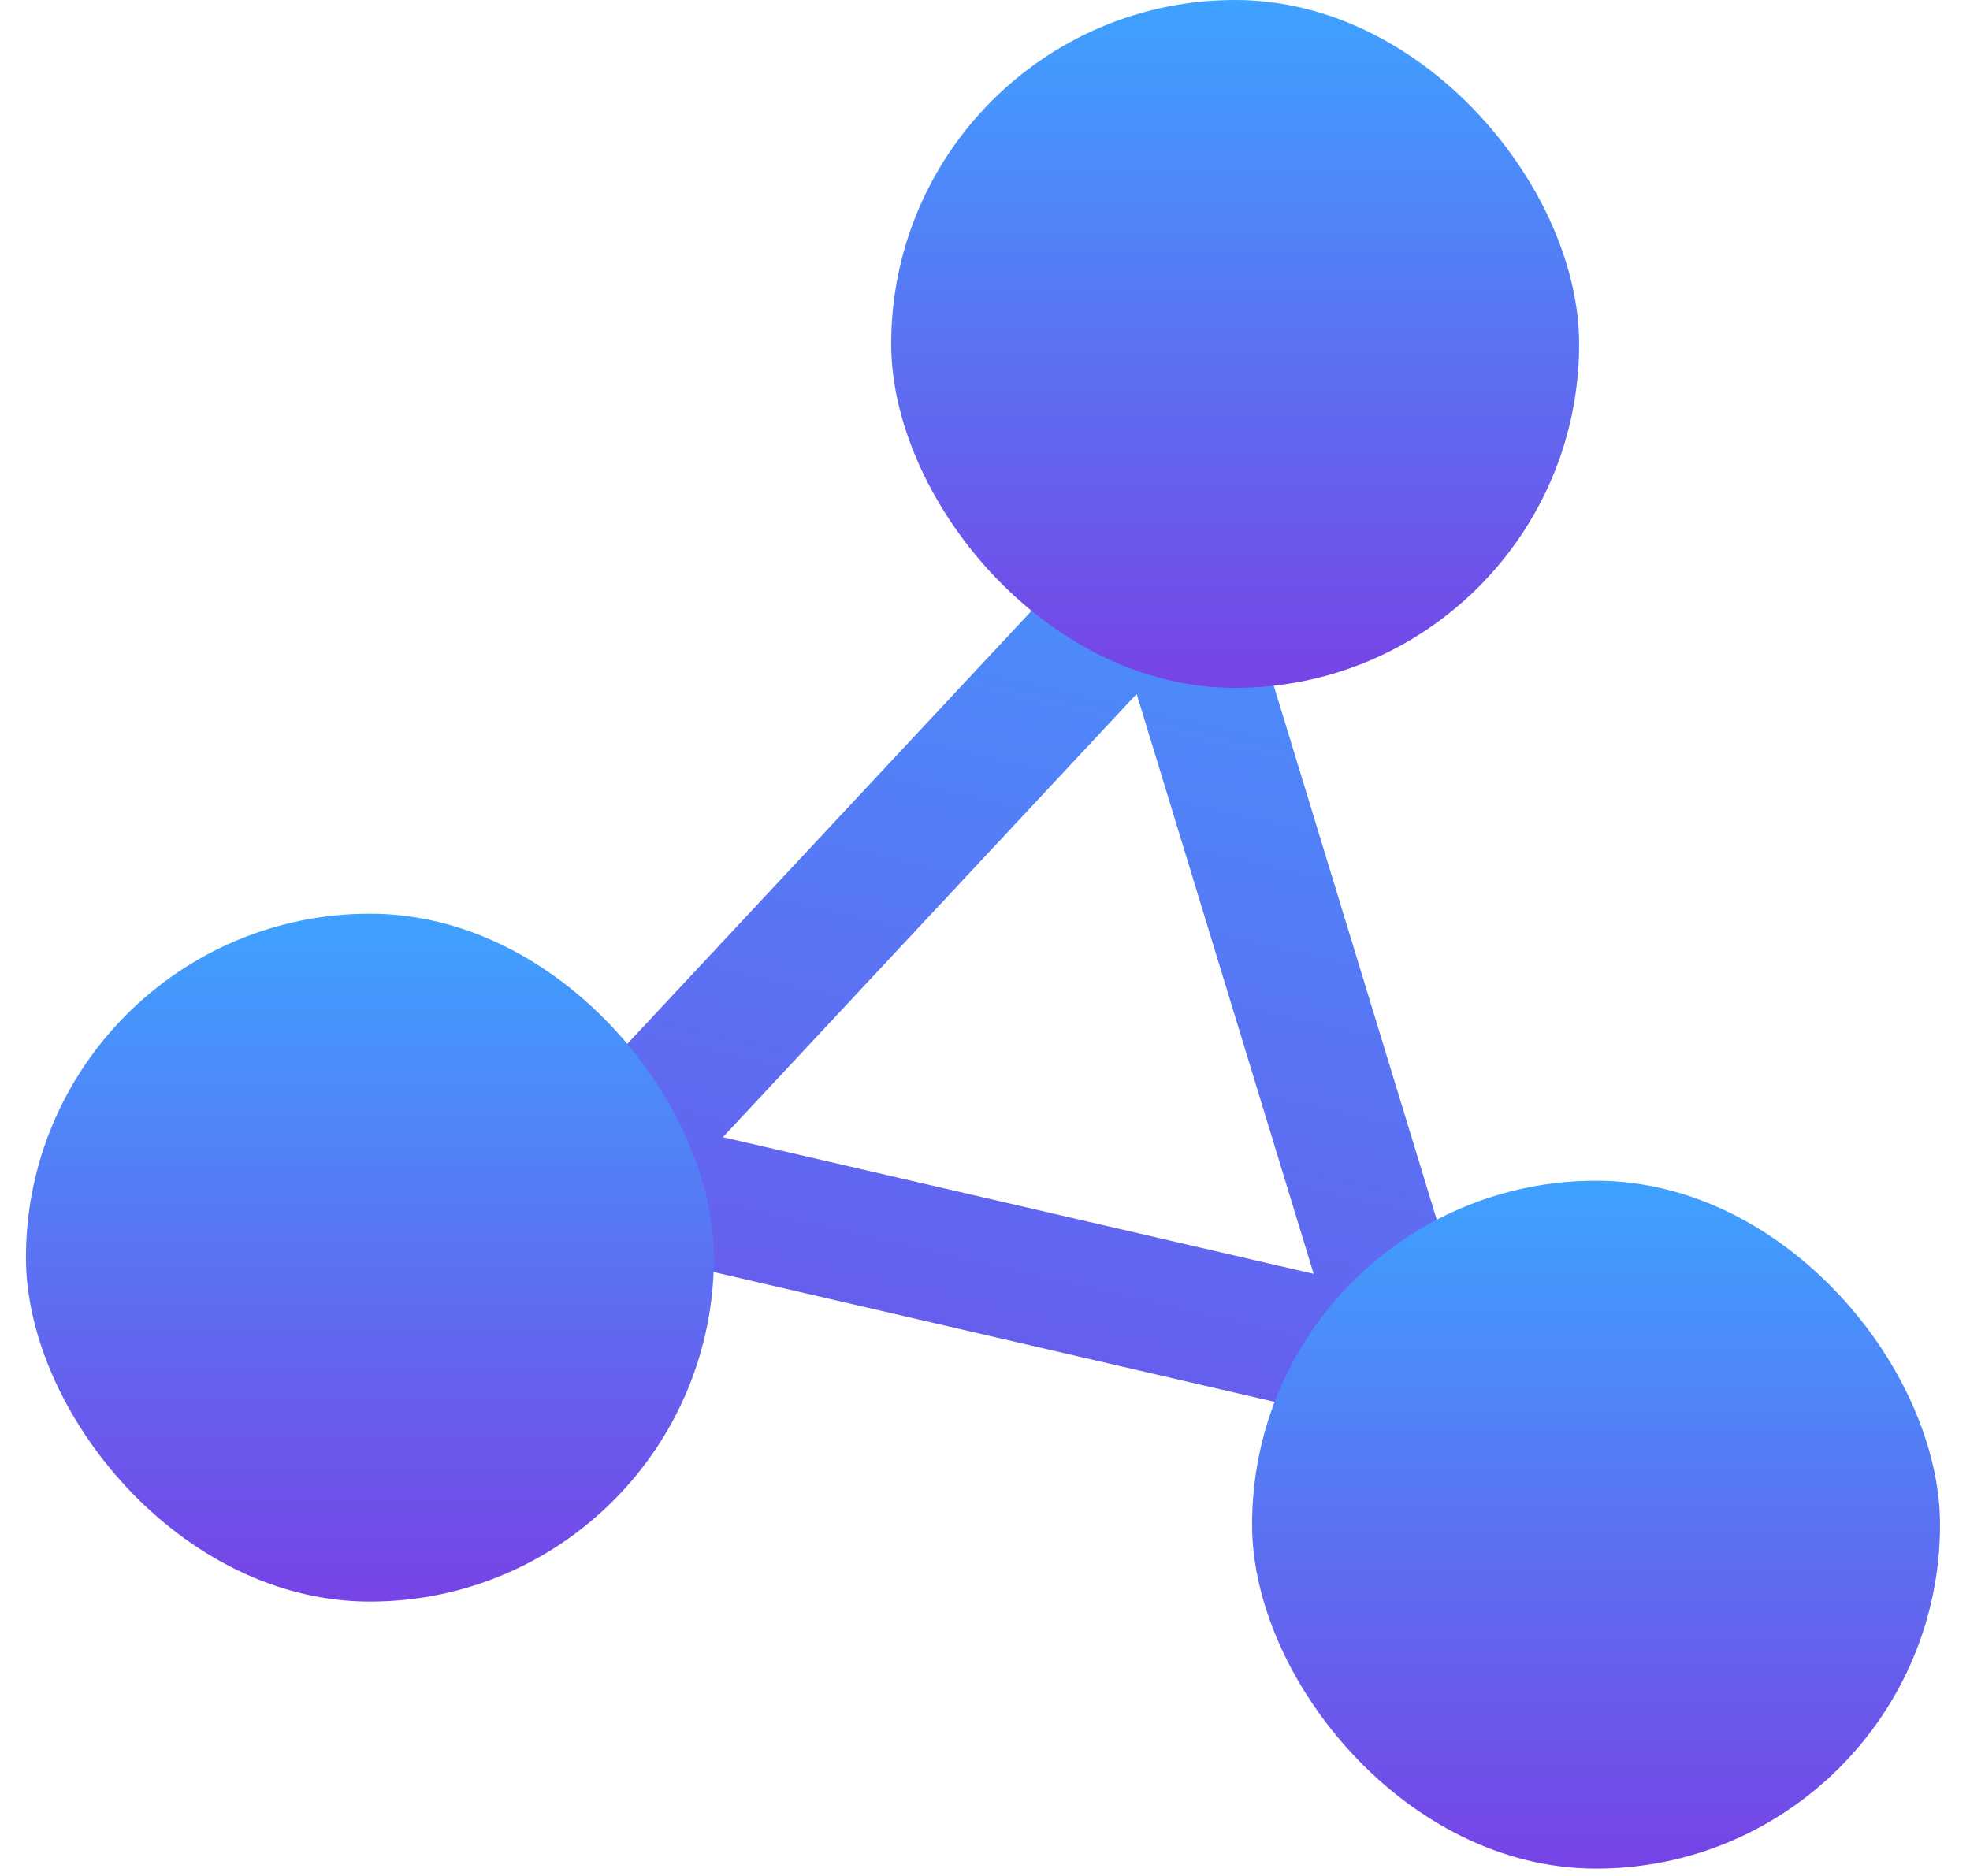 <svg width="42" height="40" viewBox="0 0 42 40" fill="none" xmlns="http://www.w3.org/2000/svg">
<path d="M12.689 25.078L24.875 12.022L30.088 29.104L12.689 25.078Z" stroke="url(#paint0_linear_88_2234)" stroke-width="2.847"/>
<rect x="0.553" y="19.482" width="14.667" height="14.667" rx="7.333" fill="url(#paint1_linear_88_2234)"/>
<rect x="26.694" y="25.176" width="14.667" height="14.667" rx="7.333" fill="url(#paint2_linear_88_2234)"/>
<rect x="19" width="14.667" height="14.667" rx="7.333" fill="url(#paint3_linear_88_2234)"/>
<defs>
<linearGradient id="paint0_linear_88_2234" x1="25.517" y1="9.249" x2="19.584" y2="34.887" gradientUnits="userSpaceOnUse">
<stop stop-color="#4498FD"/>
<stop offset="1" stop-color="#714CE9"/>
</linearGradient>
<linearGradient id="paint1_linear_88_2234" x1="7.887" y1="19.482" x2="7.887" y2="34.149" gradientUnits="userSpaceOnUse">
<stop stop-color="#3EA2FF"/>
<stop offset="1" stop-color="#7743E6"/>
</linearGradient>
<linearGradient id="paint2_linear_88_2234" x1="34.028" y1="25.176" x2="34.028" y2="39.843" gradientUnits="userSpaceOnUse">
<stop stop-color="#3EA2FF"/>
<stop offset="1" stop-color="#7743E6"/>
</linearGradient>
<linearGradient id="paint3_linear_88_2234" x1="26.333" y1="0" x2="26.333" y2="14.667" gradientUnits="userSpaceOnUse">
<stop stop-color="#3EA2FF"/>
<stop offset="1" stop-color="#7743E6"/>
</linearGradient>
</defs>
</svg>
